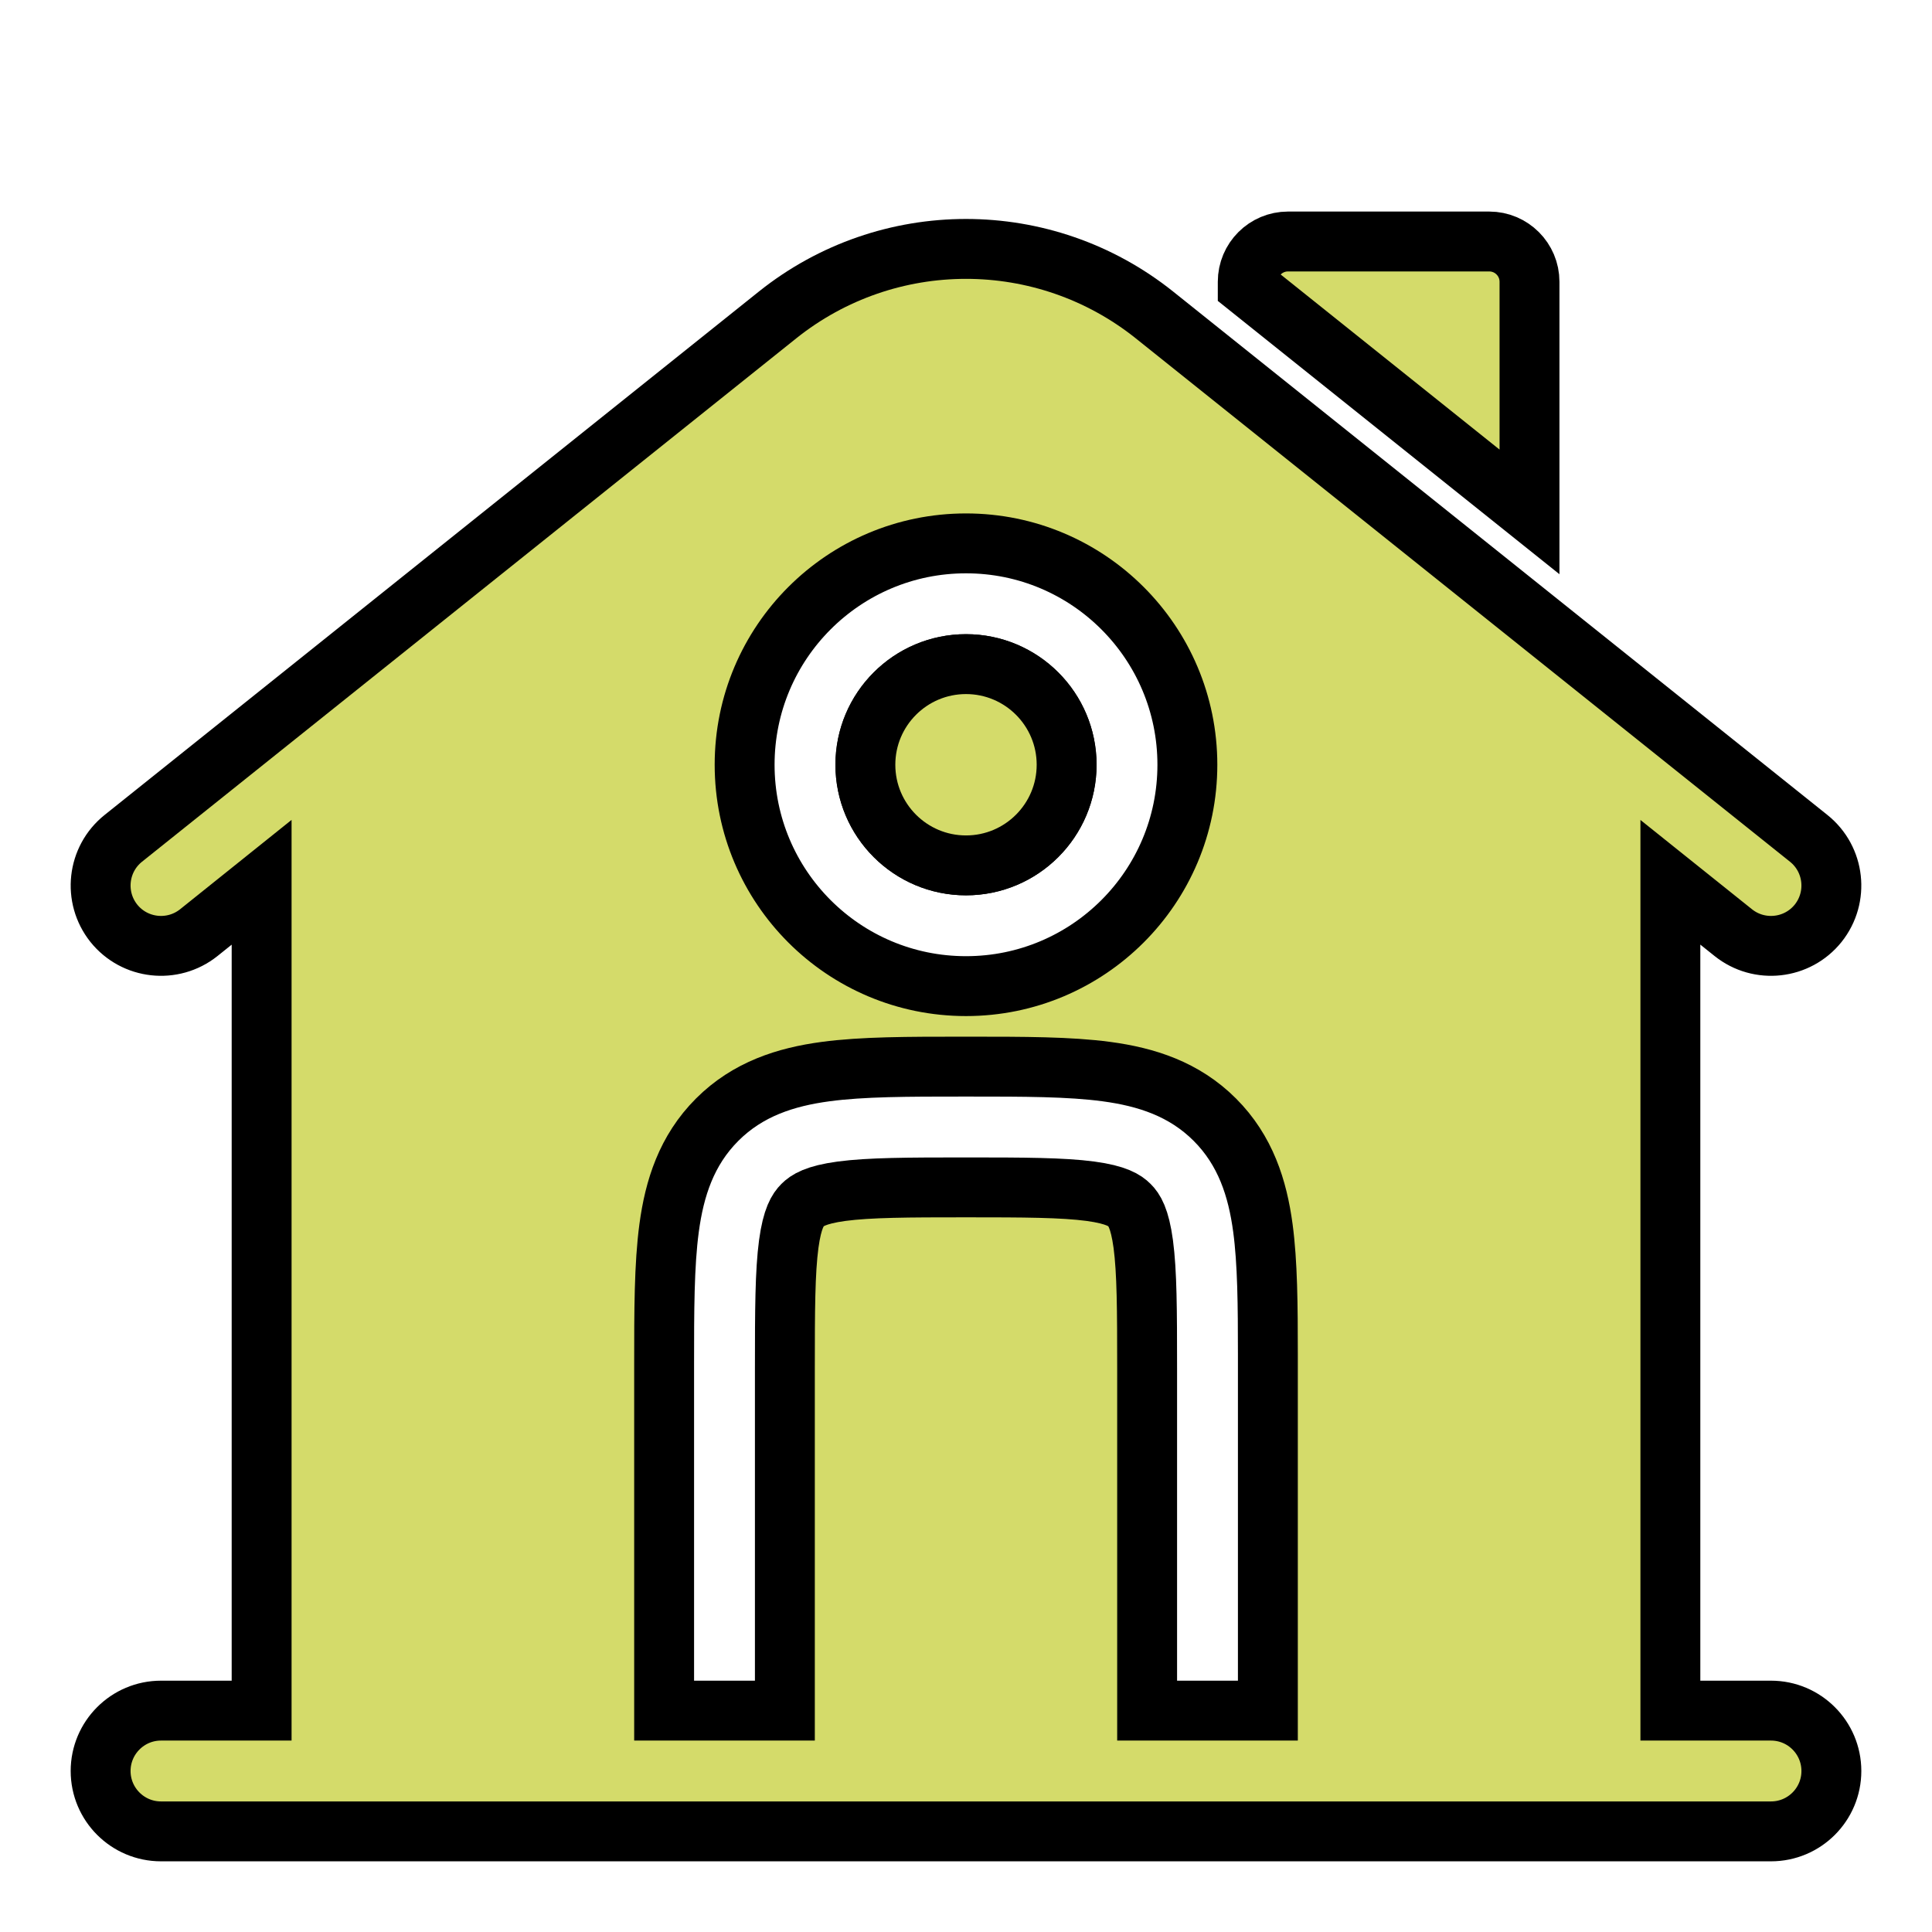 <!DOCTYPE svg PUBLIC "-//W3C//DTD SVG 1.1//EN" "http://www.w3.org/Graphics/SVG/1.1/DTD/svg11.dtd">
<!-- Uploaded to: SVG Repo, www.svgrepo.com, Transformed by: SVG Repo Mixer Tools -->
<svg width="800px" height="800px" viewBox="0 0 24 24" fill="none" xmlns="http://www.w3.org/2000/svg" stroke="#000000" stroke-width="0.744">
<g id="SVGRepo_bgCarrier" stroke-width="0"/>
<g id="SVGRepo_tracerCarrier" stroke-linecap="round" stroke-linejoin="round"/>
<g id="SVGRepo_iconCarrier"> <path d="M18.5 3H16C15.724 3 15.5 3.224 15.5 3.5V3.559L19 6.359V3.5C19 3.224 18.776 3 18.5 3Z" fill="#d4db6a"/> <path fill-rule="evenodd" clip-rule="evenodd" d="M10.75 9.5C10.75 8.81 11.31 8.25 12 8.25C12.69 8.25 13.25 8.81 13.25 9.5C13.25 10.19 12.69 10.75 12 10.75C11.31 10.75 10.75 10.19 10.75 9.5Z" fill="#d4db6a"/> <path fill-rule="evenodd" clip-rule="evenodd" d="M20.75 10.96L21.532 11.586C21.855 11.844 22.327 11.792 22.586 11.469C22.844 11.145 22.792 10.673 22.468 10.414L14.343 3.914C12.973 2.818 11.027 2.818 9.657 3.914L1.532 10.414C1.208 10.673 1.156 11.145 1.414 11.469C1.673 11.792 2.145 11.844 2.469 11.586L3.25 10.96V21.25H2C1.586 21.25 1.25 21.586 1.25 22C1.25 22.414 1.586 22.75 2 22.75H22C22.414 22.75 22.75 22.414 22.75 22C22.75 21.586 22.414 21.25 22 21.25H20.75V10.96ZM9.25 9.5C9.25 7.981 10.481 6.75 12 6.75C13.519 6.75 14.75 7.981 14.75 9.5C14.75 11.019 13.519 12.25 12 12.25C10.481 12.25 9.25 11.019 9.25 9.5ZM12.049 13.25C12.714 13.25 13.287 13.25 13.746 13.312C14.238 13.378 14.709 13.527 15.091 13.909C15.473 14.291 15.622 14.762 15.688 15.254C15.746 15.684 15.75 16.215 15.75 16.827C15.75 16.868 15.75 16.909 15.75 16.951L15.75 21.25H14.25V17C14.25 16.272 14.248 15.801 14.202 15.454C14.158 15.129 14.088 15.027 14.03 14.97C13.973 14.913 13.871 14.842 13.546 14.798C13.199 14.752 12.728 14.75 12 14.75C11.272 14.75 10.801 14.752 10.454 14.798C10.129 14.842 10.027 14.913 9.97 14.97C9.913 15.027 9.842 15.129 9.798 15.454C9.752 15.801 9.75 16.272 9.75 17V21.25H8.25L8.25 16.951C8.25 16.286 8.25 15.713 8.312 15.254C8.378 14.762 8.527 14.291 8.909 13.909C9.291 13.527 9.763 13.378 10.254 13.312C10.713 13.25 11.286 13.25 11.951 13.25H12.049Z" fill="#d4db6a"/> <path fill-rule="evenodd" clip-rule="evenodd" d="M10.75 9.5C10.75 8.81 11.31 8.25 12 8.25C12.69 8.25 13.25 8.81 13.25 9.5C13.25 10.19 12.69 10.75 12 10.75C11.31 10.75 10.75 10.19 10.75 9.5Z" fill="#d4db6a"/> </g>
</svg>